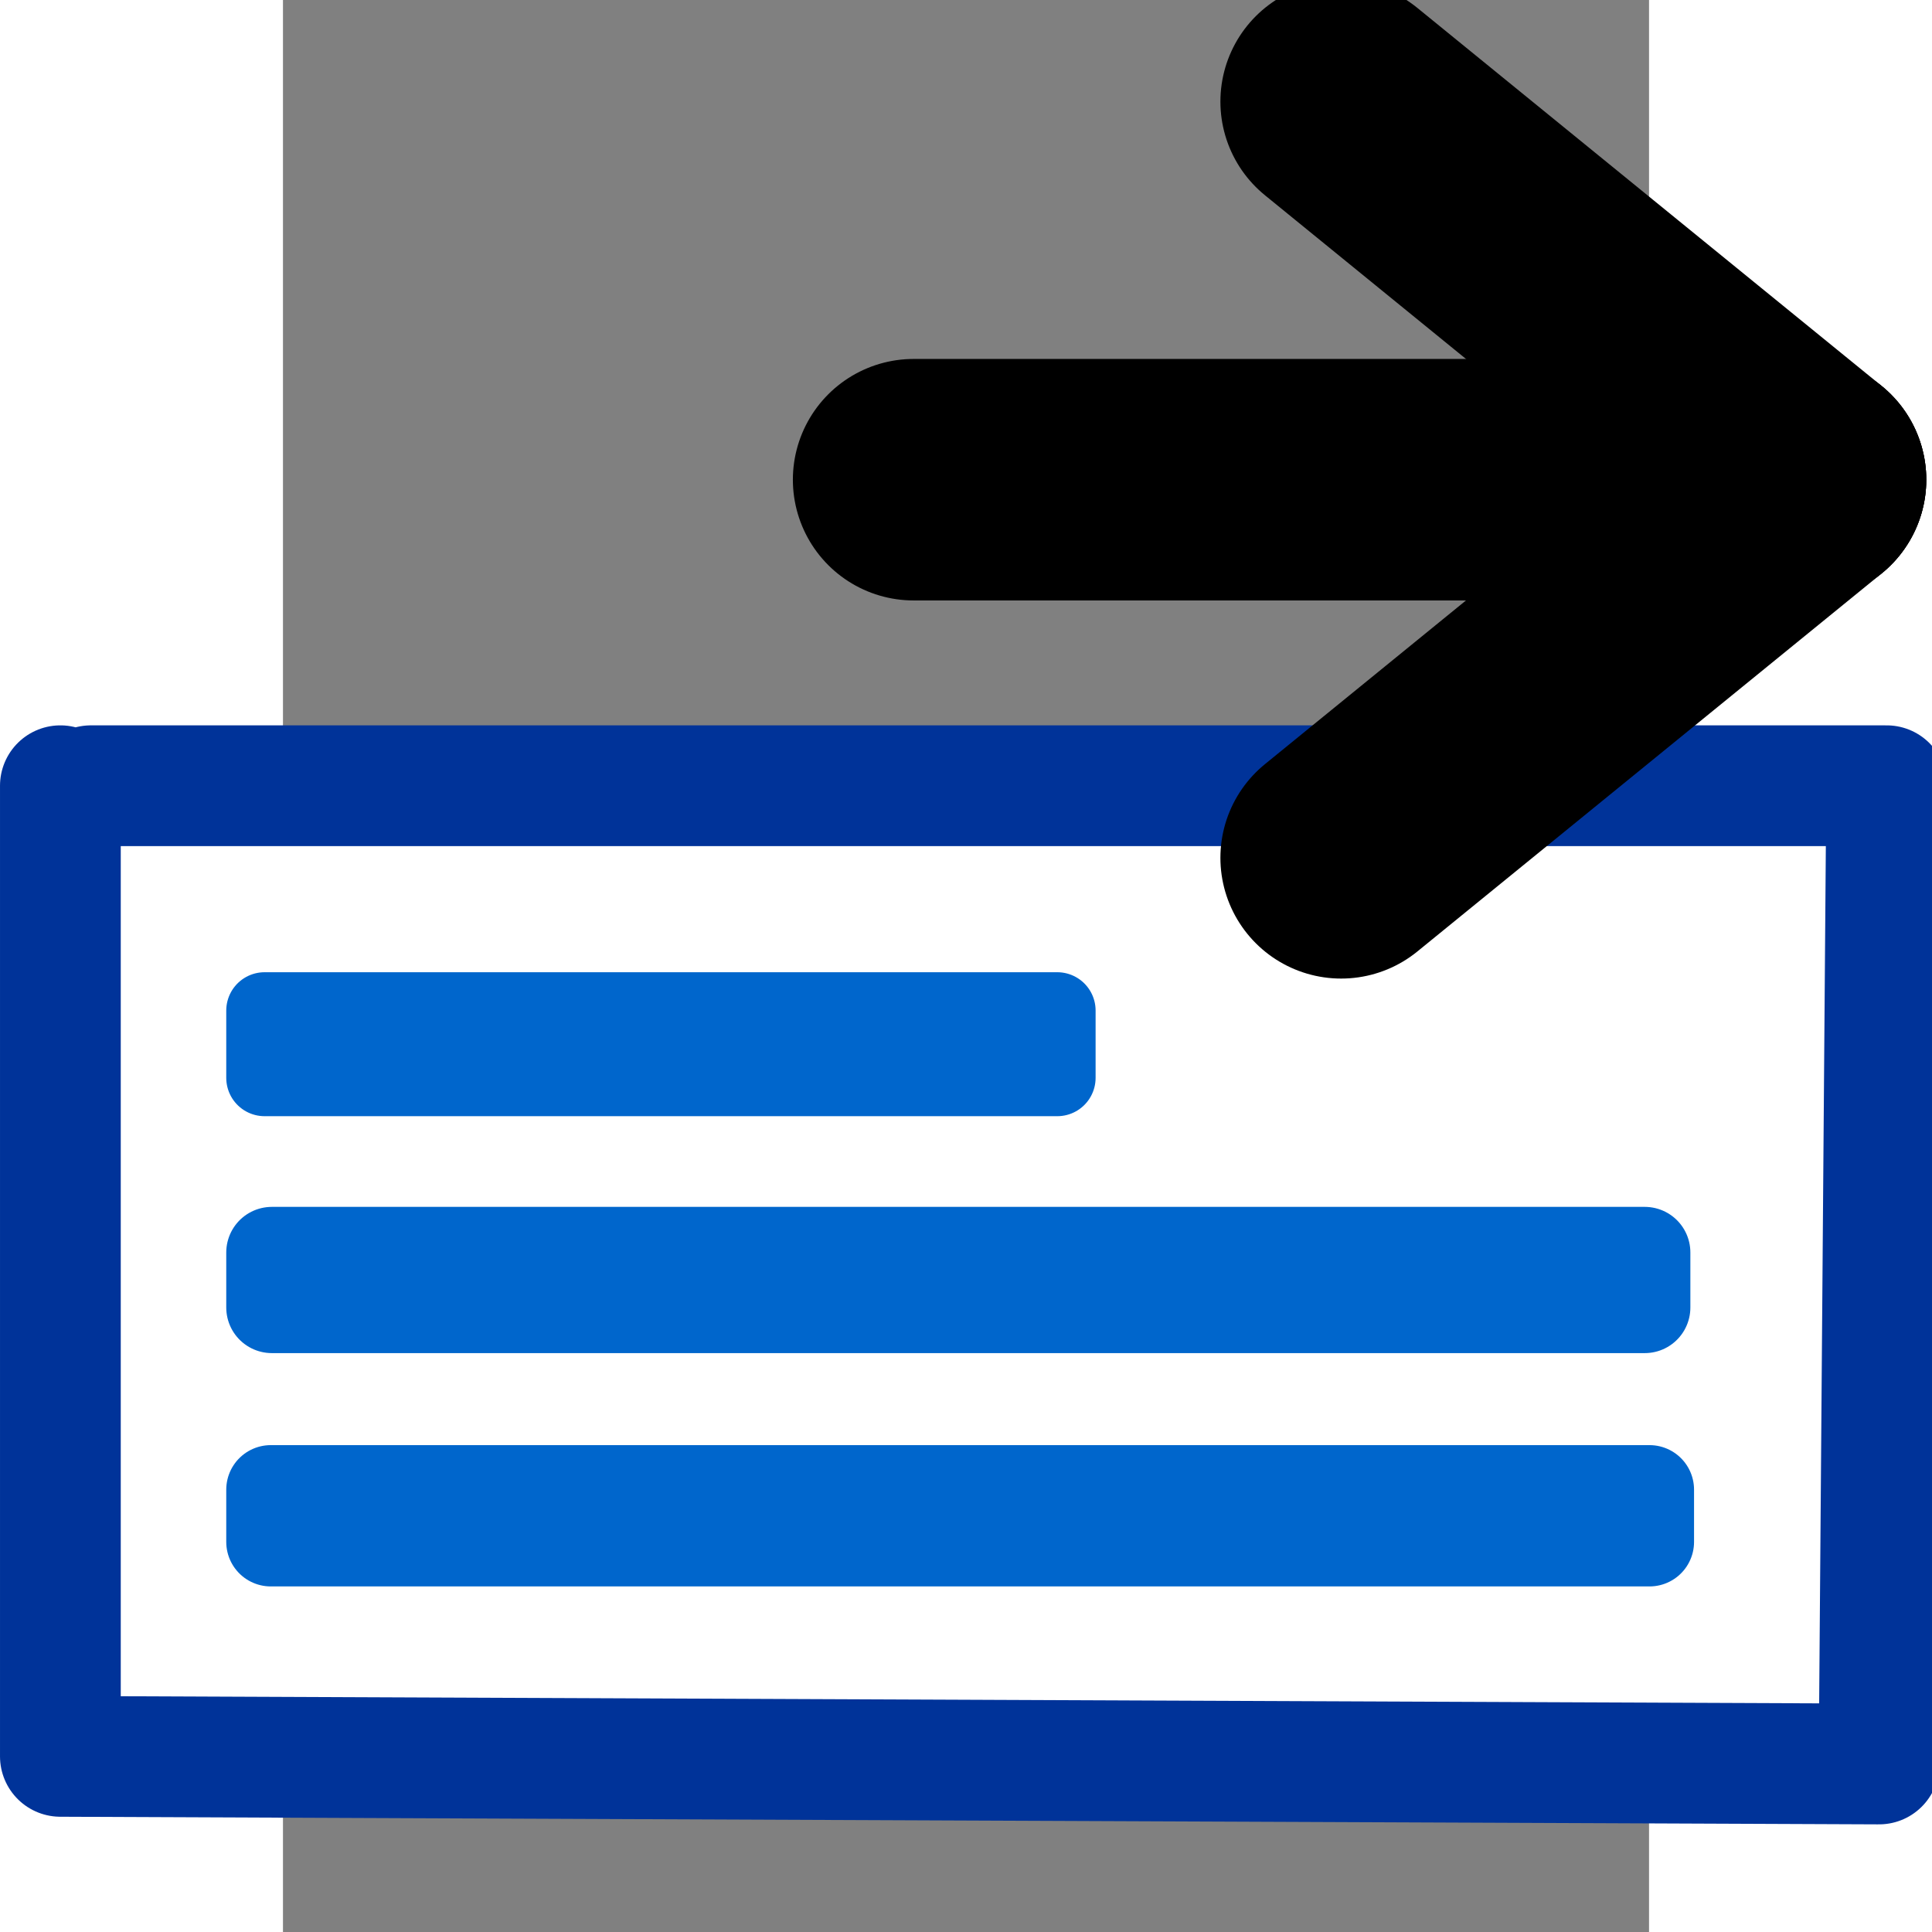 <?xml version="1.0" encoding="UTF-8" standalone="no"?>
<!-- Created with Inkscape (http://www.inkscape.org/) -->

<svg
   xmlns:dc="http://purl.org/dc/elements/1.1/"
   xmlns:cc="http://creativecommons.org/ns#"
   xmlns:rdf="http://www.w3.org/1999/02/22-rdf-syntax-ns#"
   xmlns:svg="http://www.w3.org/2000/svg"
   xmlns="http://www.w3.org/2000/svg"
   xmlns:sodipodi="http://sodipodi.sourceforge.net/DTD/sodipodi-0.dtd"
   xmlns:inkscape="http://www.inkscape.org/namespaces/inkscape"
   width="16px"
   height="16px"
   viewBox="0 0 744.094 1052.362"
   id="svg3427"
   version="1.1"
   inkscape:version="0.91 r13725"
   sodipodi:docname="export.svg"
   inkscape:export-filename="C:\Users\labuschagnepa01\Documents\_Accessories\PA\udrive\www\pa\images\export32.png"
   inkscape:export-xdpi="180"
   inkscape:export-ydpi="180">
  <rect x="0" y="0" width="744.094" height="1052.362" fill="#808080" stroke="none"/>
  <defs
     id="defs3429" />
  <sodipodi:namedview
     id="base"
     pagecolor="#ffffff"
     bordercolor="#666666"
     borderopacity="1.0"
     inkscape:pageopacity="0.0"
     inkscape:pageshadow="2"
     inkscape:zoom="31.678384"
     inkscape:cx="9.0945833"
     inkscape:cy="12.161314"
     inkscape:document-units="px"
     inkscape:current-layer="layer1"
     showgrid="true"
     inkscape:snap-bbox="true"
     inkscape:snap-bbox-edge-midpoints="false"
     inkscape:snap-bbox-midpoints="false"
     inkscape:bbox-nodes="false"
     inkscape:snap-nodes="false"
     inkscape:bbox-paths="false"
     inkscape:snap-global="true"
     inkscape:snap-object-midpoints="false"
     inkscape:snap-others="false"
     inkscape:window-width="695"
     inkscape:window-height="394"
     inkscape:window-x="75"
     inkscape:window-y="75"
     inkscape:window-maximized="0">
    <inkscape:grid
       type="xygrid"
       id="grid3435" />
  </sodipodi:namedview>
  <g
     inkscape:label="Layer 1"
     inkscape:groupmode="layer"
     id="layer1">
    <path
       style="fill:#ffffff;fill-opacity:1;fill-rule:evenodd;stroke:#003399;stroke-width:65.773;stroke-linecap:round;stroke-linejoin:round;stroke-miterlimit:4;stroke-dasharray:none;stroke-opacity:1"
       d="m -121.244,427.991 0,528.701 990.637,4.152 4.153,-532.854 -978.18,0"
       id="path4339"
       inkscape:connector-curvature="0"
       sodipodi:nodetypes="ccccc" />
    <rect
       style="fill:#0066cc;fill-opacity:1;stroke:#0066cc;stroke-width:48.51;stroke-linecap:round;stroke-linejoin:round;stroke-miterlimit:4;stroke-dasharray:none;stroke-opacity:1"
       id="rect4390-9-7"
       width="750.997"
       height="28.456"
       x="-6.639"
       y="811.415" />
    <rect
       style="fill:#0066cc;fill-opacity:1;stroke:#0066cc;stroke-width:49.68;stroke-linecap:round;stroke-linejoin:round;stroke-miterlimit:4;stroke-dasharray:none;stroke-opacity:1"
       id="rect4390-9-7-0"
       width="747.824"
       height="29.972"
       x="-6.054"
       y="682.226" />
    <rect
       style="fill:#0066cc;fill-opacity:1;stroke:#0066cc;stroke-width:41.751;stroke-linecap:round;stroke-linejoin:round;stroke-miterlimit:4;stroke-dasharray:none;stroke-opacity:1"
       id="rect4390-9-7-0-3"
       width="431.782"
       height="36.663"
       x="-10.018"
       y="550.449" />
    <g
       transform="matrix(0,1,-1,0,897.546,-365.249)"
       id="g4704">
      <path
         inkscape:connector-curvature="0"
         id="path4233"
         d="m 626.541,68.214 c 0,485.817 0,485.817 0,485.817"
         style="fill:none;fill-rule:evenodd;stroke:#000000;stroke-width:131.545;stroke-linecap:round;stroke-linejoin:miter;stroke-miterlimit:4;stroke-dasharray:none;stroke-opacity:1" />
      <path
         sodipodi:nodetypes="cc"
         inkscape:connector-curvature="0"
         id="path4233-4-5-4-8"
         d="M 626.541,68.214 832.502,321.155"
         style="fill:none;fill-rule:evenodd;stroke:#000000;stroke-width:131.545;stroke-linecap:round;stroke-linejoin:miter;stroke-miterlimit:4;stroke-dasharray:none;stroke-opacity:1" />
      <path
         sodipodi:nodetypes="cc"
         inkscape:connector-curvature="0"
         id="path4233-4-5-4-8-7"
         d="M 626.541,68.214 420.58,321.155"
         style="fill:none;fill-rule:evenodd;stroke:#000000;stroke-width:131.545;stroke-linecap:round;stroke-linejoin:miter;stroke-miterlimit:4;stroke-dasharray:none;stroke-opacity:1" />
    </g>
  </g>
</svg>
